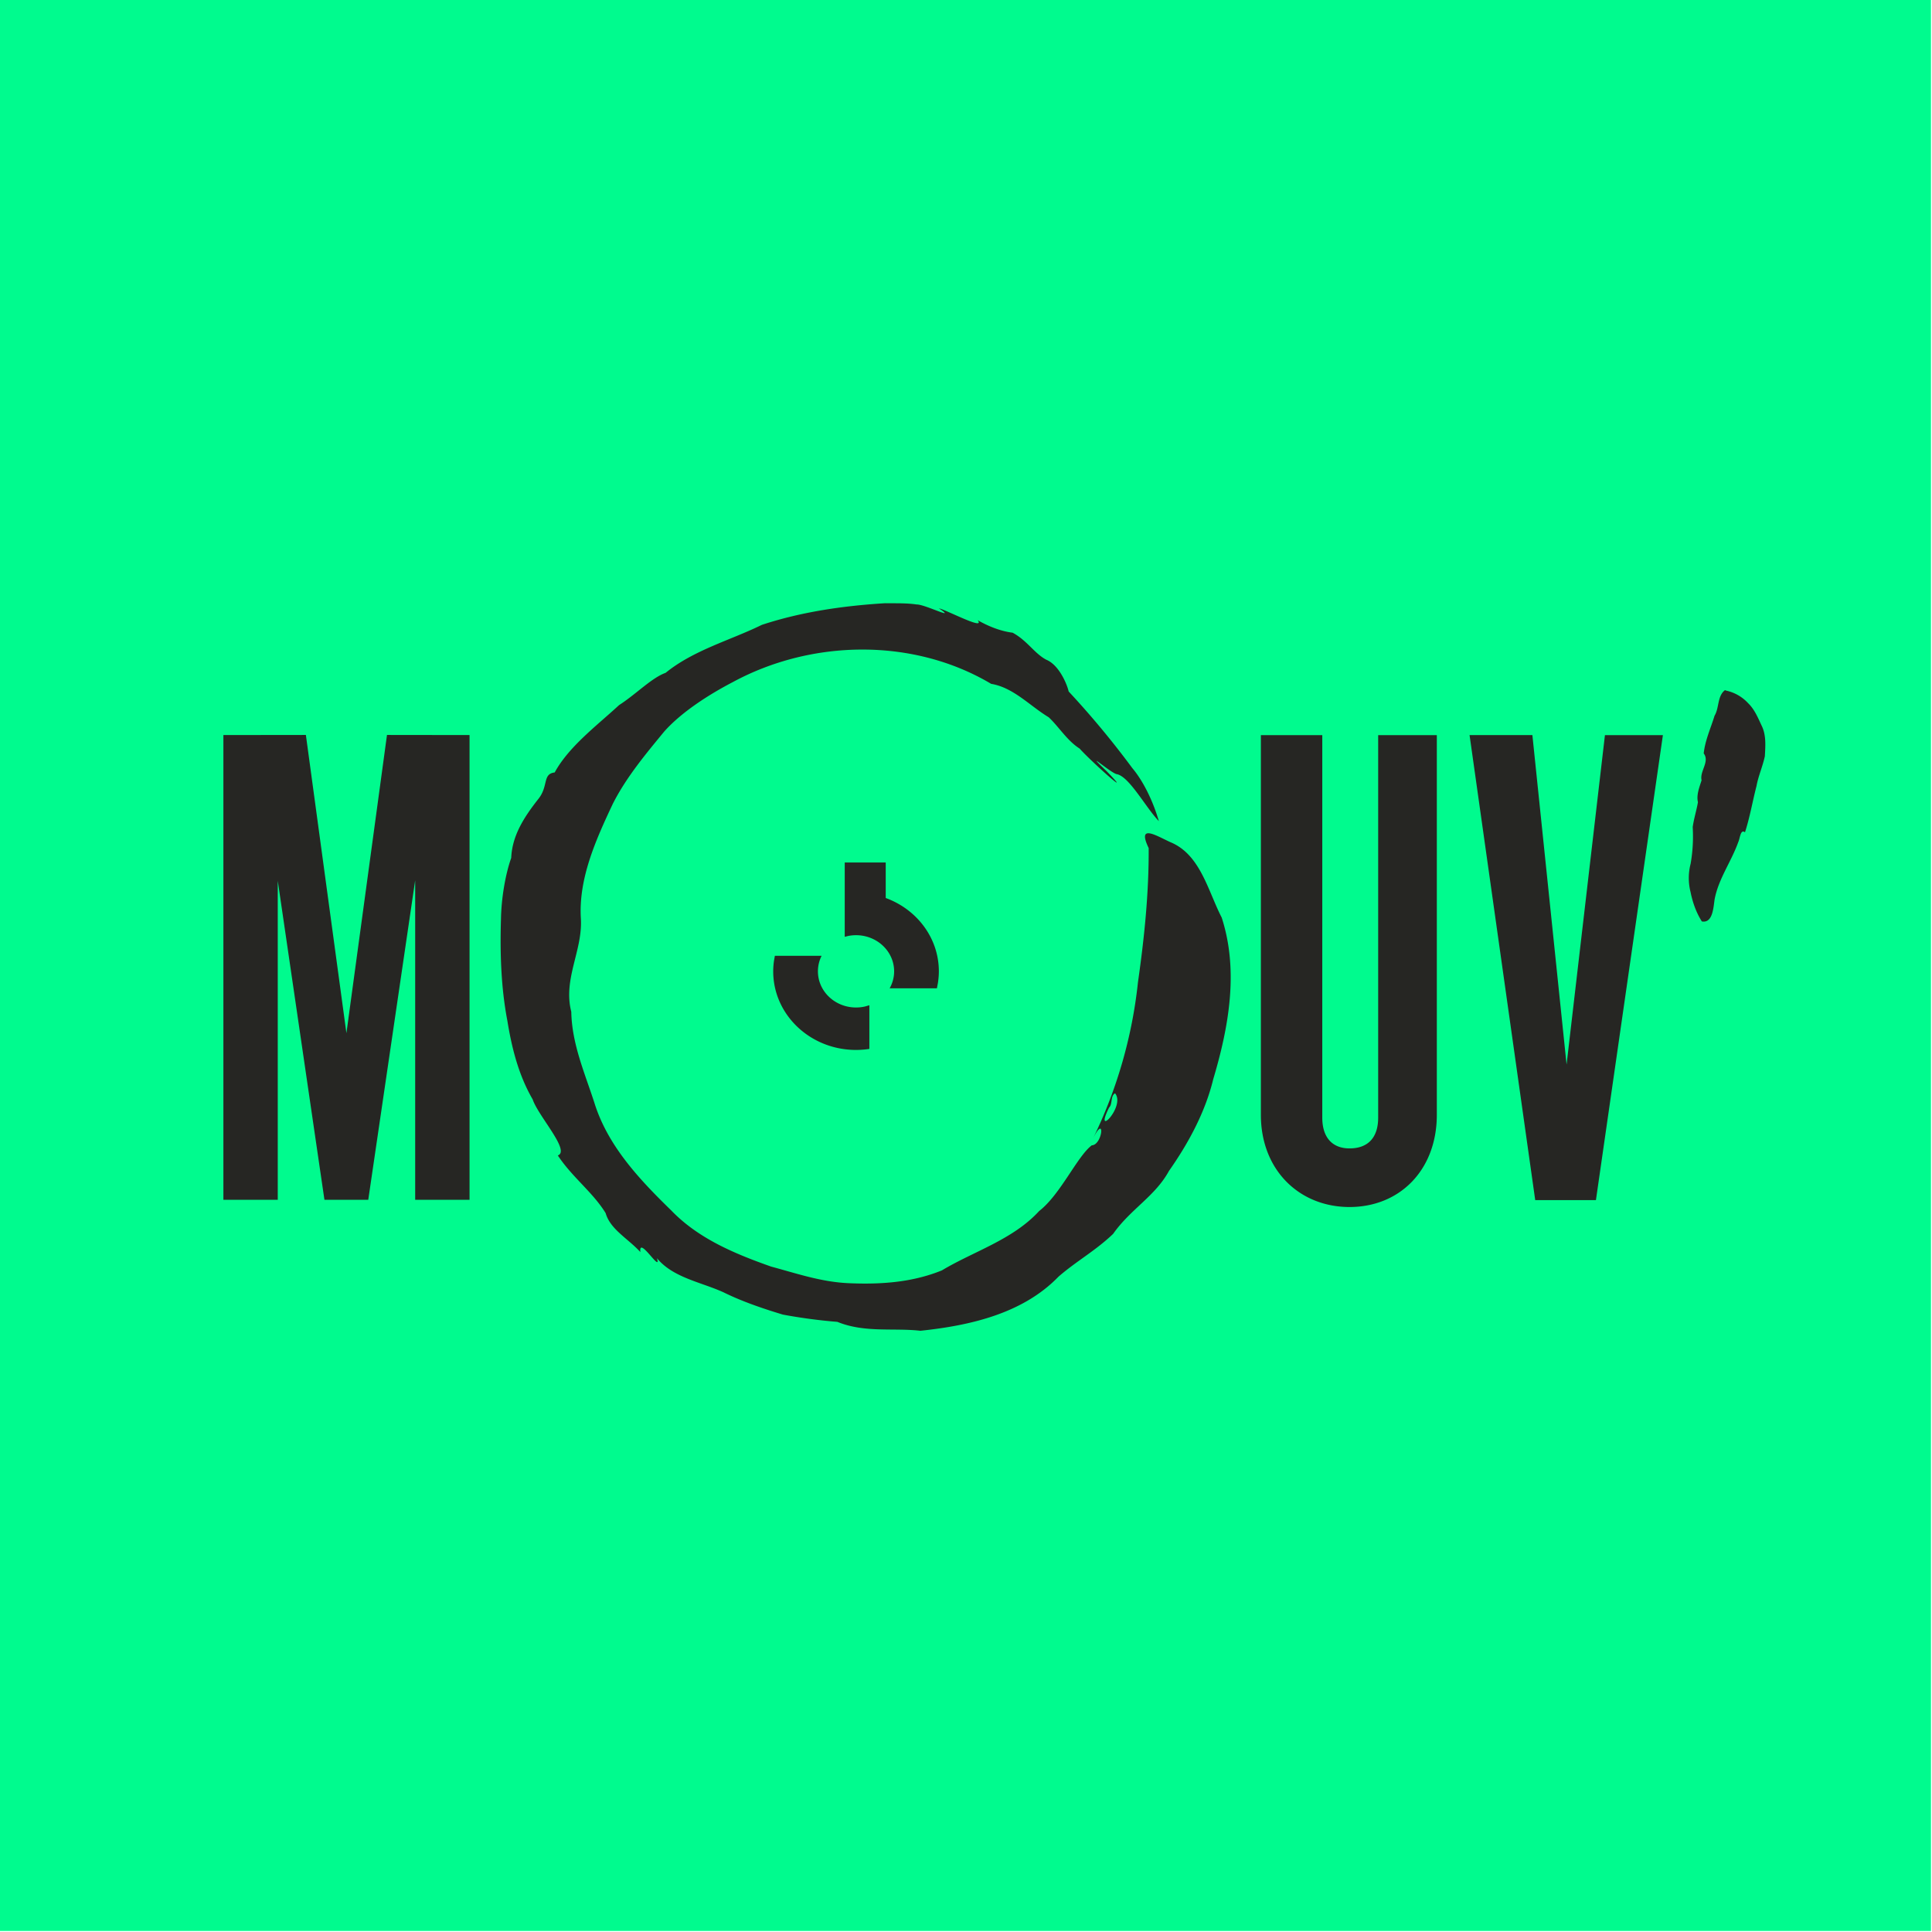 <svg viewBox="0 0 56 56" xmlns="http://www.w3.org/2000/svg" id="mouv-square"><path fill-rule="evenodd" clip-rule="evenodd" d="M0 55.97h55.97V0H0v55.97Z" fill="#00FB8E"/><path d="M49.999 20.004c-.226.174-.162.511-.302.742-.11.362-.274.712-.314 1.092.182.241-.123.515-.062.779-.07.22-.153.433-.105.635-.042.241-.117.471-.152.72a4.63 4.63 0 0 1-.06 1.062 1.65 1.65 0 0 0-.003.82c.06.3.163.595.328.854.32.06.335-.415.37-.64.111-.594.483-1.092.684-1.656.052-.107.065-.392.196-.287.143-.438.218-.895.334-1.34.054-.296.18-.572.242-.865.016-.299.044-.622-.098-.897-.105-.227-.202-.462-.386-.64a1.214 1.214 0 0 0-.632-.364l-.04-.015Zm-24.335-2.52c-1.207.074-2.427.247-3.582.628-.9.443-1.974.728-2.788 1.39-.404.144-.864.625-1.35.936-.646.597-1.458 1.202-1.866 1.952-.366.043-.167.405-.49.789-.398.51-.743 1.04-.77 1.688-.169.477-.287 1.167-.297 1.774-.03.98 0 1.978.185 2.944.13.802.327 1.58.734 2.282.159.481 1.102 1.494.729 1.624.409.624 1.016 1.068 1.386 1.672.133.47.64.73 1.007 1.129-.06-.498.618.641.481.178.468.568 1.285.693 1.936.992.55.272 1.19.485 1.716.643a15.54 15.54 0 0 0 1.577.21c.794.324 1.625.169 2.407.258 1.438-.151 2.965-.496 4.004-1.57.529-.458 1.066-.746 1.581-1.238.507-.72 1.216-1.088 1.618-1.823.564-.803 1.052-1.703 1.284-2.66.451-1.512.745-3.145.246-4.685-.403-.783-.618-1.826-1.484-2.185-.4-.18-.982-.558-.633.17.007 1.303-.126 2.596-.31 3.885a13.59 13.59 0 0 1-1.317 4.56c.382-.787.294.162-.021.17-.421.315-.909 1.427-1.525 1.904-.764.834-1.9 1.168-2.821 1.722-.857.348-1.76.41-2.677.372-.8-.03-1.521-.28-2.272-.482-1.046-.369-2.109-.809-2.898-1.63-.922-.898-1.842-1.874-2.228-3.126-.281-.866-.65-1.702-.667-2.63-.244-.954.332-1.772.278-2.698-.072-1.168.438-2.293.925-3.328.388-.767.947-1.436 1.49-2.096.495-.557 1.275-1.062 1.987-1.433 2.286-1.24 5.232-1.294 7.491.05.646.107 1.11.631 1.668.969.292.272.532.677.896.907.295.337 1.664 1.565.784.657-.74-.71.14.074.3.086.362.078.84.977 1.212 1.36-.15-.52-.423-1.126-.77-1.538a25.67 25.67 0 0 0-1.844-2.22c-.041-.19-.27-.766-.65-.921-.346-.184-.551-.555-.975-.783-.396-.05-.754-.216-1.012-.362.234.308-.886-.288-1.126-.346.558.374-.403-.116-.643-.11-.3-.044-.604-.032-.906-.036Zm6.657 14.206c.313.387-.637 1.336-.172.411.102-.095.035-.34.172-.41Zm10.275-10.382 1.903 13.477h1.76L48.2 21.308h-1.68l-1.112 9.549-.991-9.55h-1.822Zm-6.049 0v11.006c0 1.599 1.113 2.672 2.57 2.672 1.456 0 2.53-1.073 2.53-2.672V21.308h-1.7v11.088c0 .566-.284.891-.83.891-.506 0-.79-.325-.79-.891V21.308h-1.78Zm-25.33-.005 2.393.003v13.471h-1.576v-9.261l-1.36 9.261h-1.27L8.051 25.53v9.247H6.475V21.306l2.391-.003 1.175 8.644 1.176-8.644Zm12.598 6.401a1 1 0 0 0-.107.451c0 .579.495 1.048 1.105 1.048.09 0 .178-.01.263-.03l.123-.036v1.266a2.56 2.56 0 0 1-.387.03c-1.325 0-2.4-1.02-2.4-2.278 0-.103.008-.204.022-.303l.026-.148h1.355ZM25.673 25v1.029c.9.328 1.54 1.156 1.54 2.126 0 .113-.01.223-.026.331l-.03.16h-1.37a1 1 0 0 0 .13-.49c0-.58-.495-1.049-1.105-1.049-.076 0-.15.008-.222.021l-.105.026V25h1.188Z" fill="#262623"/></svg>
